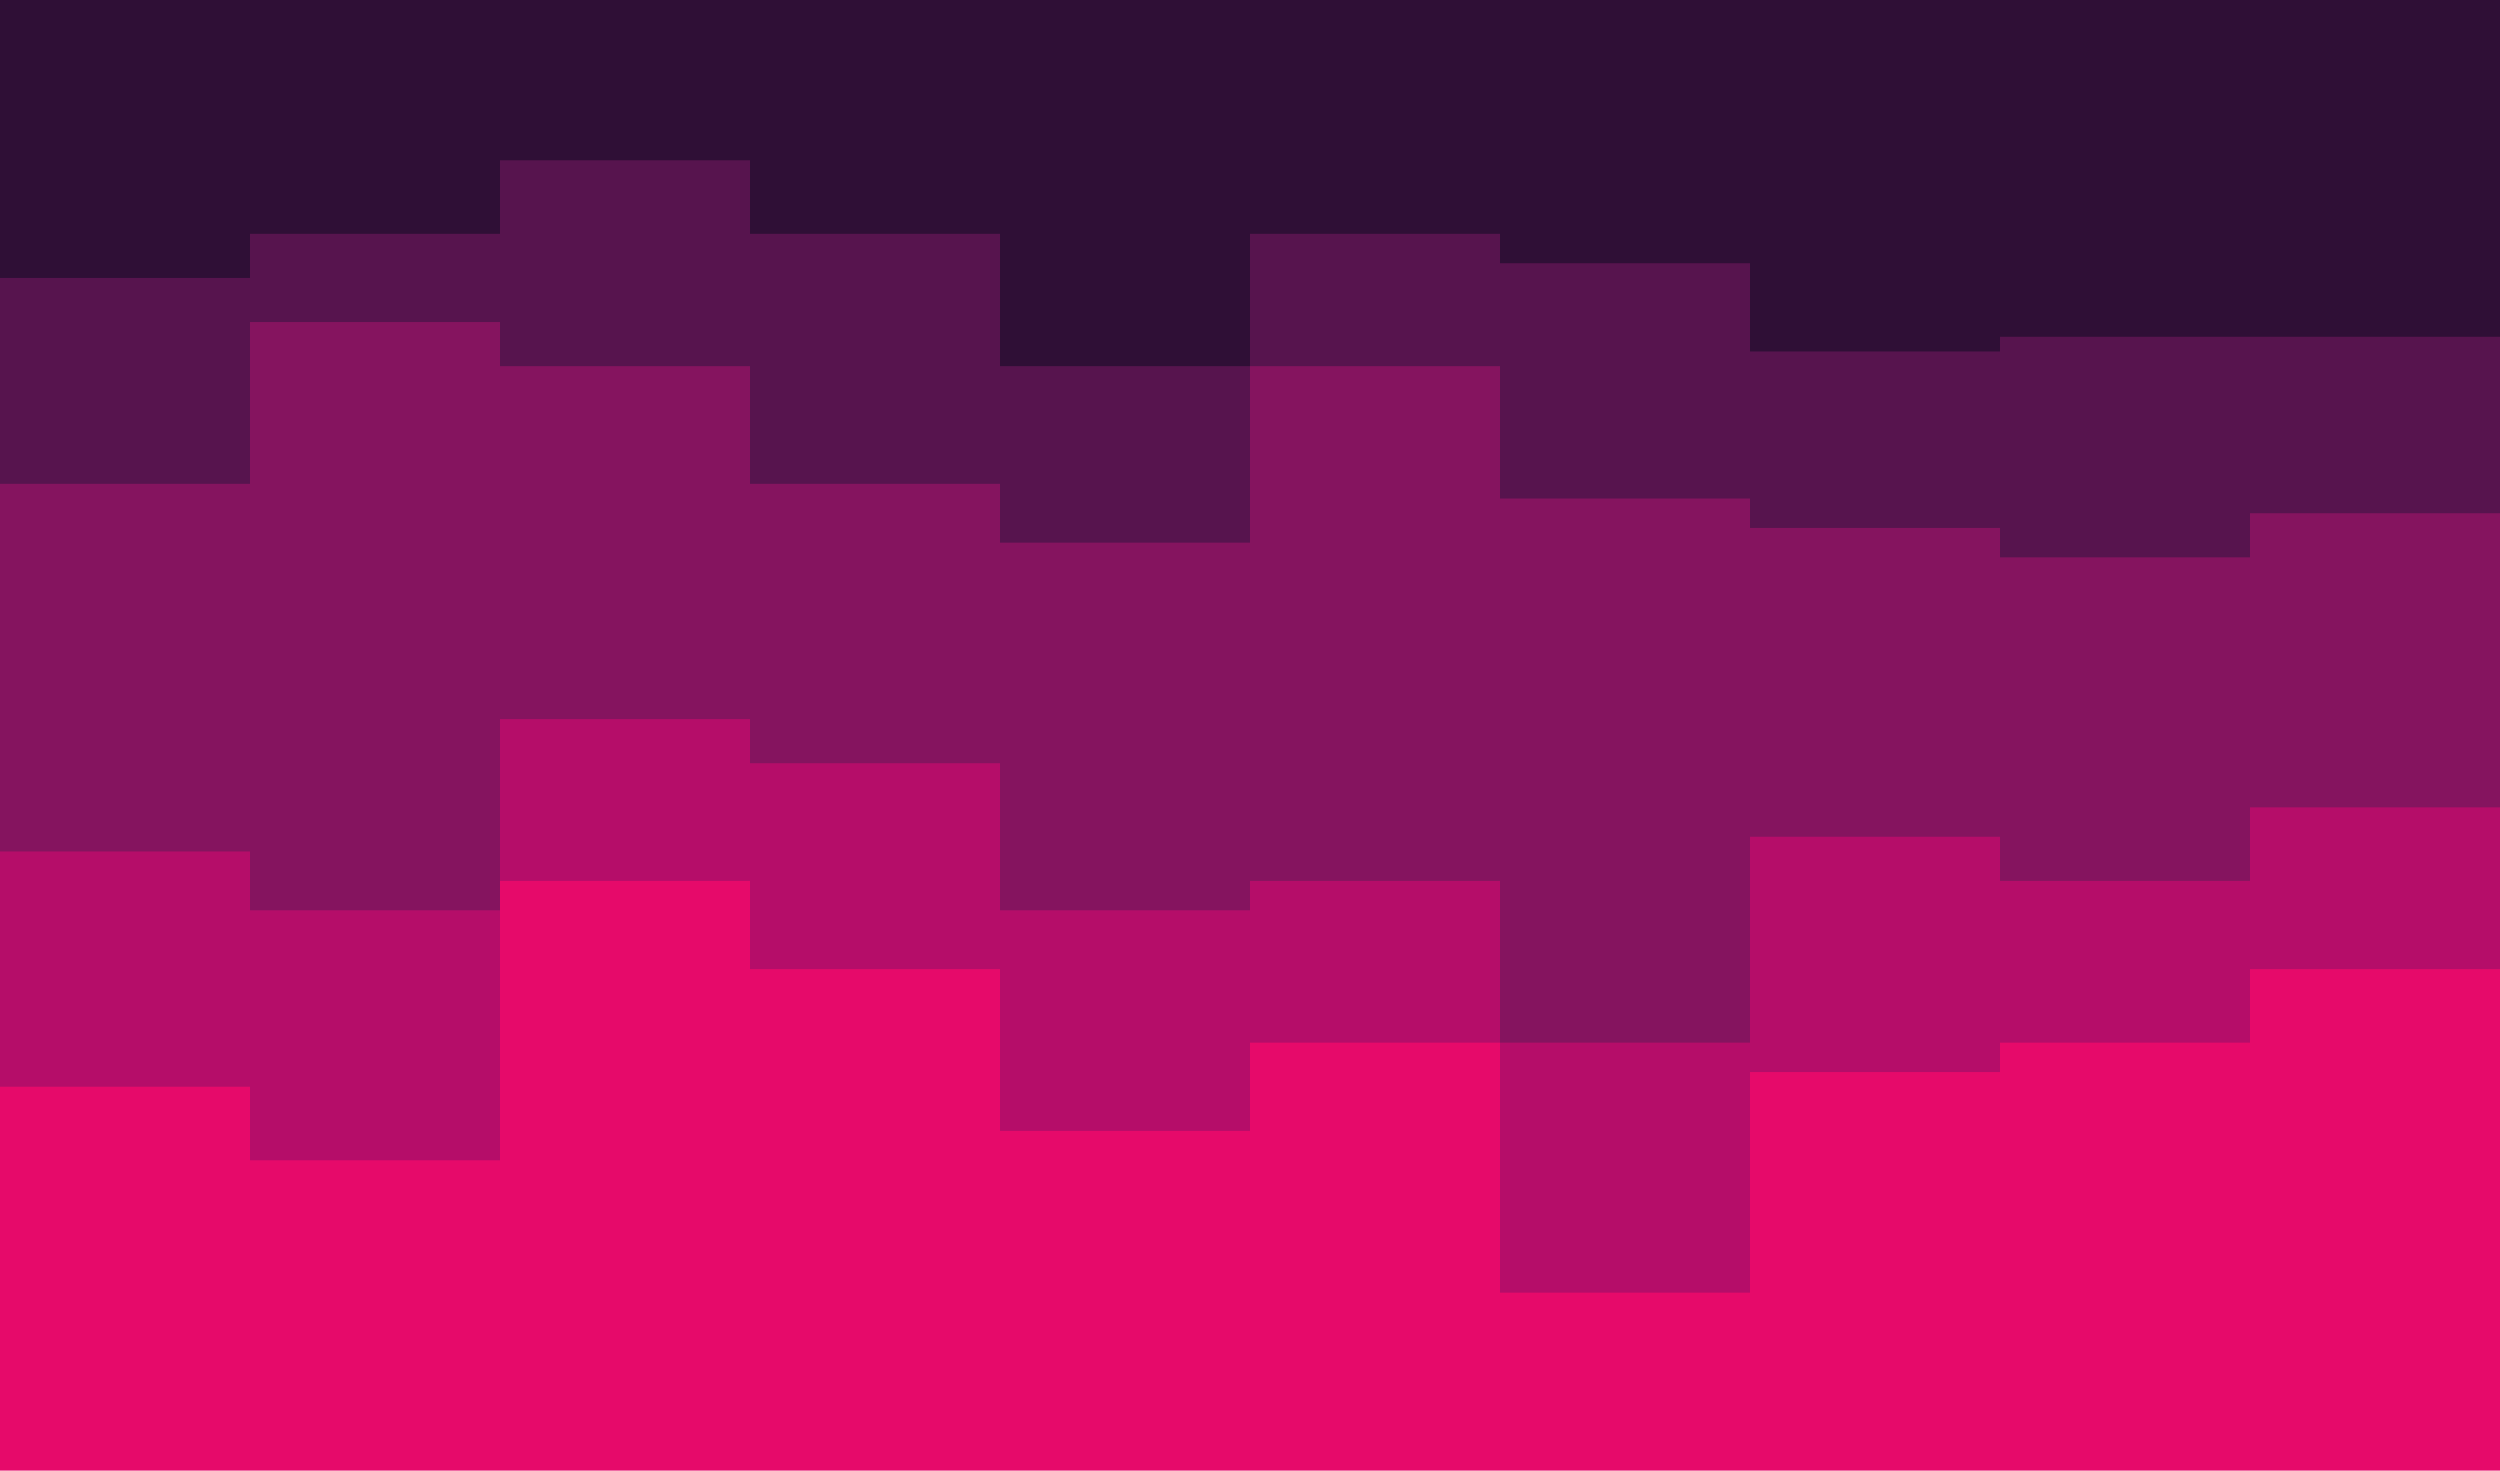 <svg id="visual" viewBox="0 0 1700 1000" width="1700" height="1000" xmlns="http://www.w3.org/2000/svg" xmlns:xlink="http://www.w3.org/1999/xlink" version="1.1"><path d="M0 191L170 191L170 161L340 161L340 111L510 111L510 161L680 161L680 251L850 251L850 161L1020 161L1020 181L1190 181L1190 241L1360 241L1360 231L1530 231L1530 231L1700 231L1700 171L1700 0L1700 0L1530 0L1530 0L1360 0L1360 0L1190 0L1190 0L1020 0L1020 0L850 0L850 0L680 0L680 0L510 0L510 0L340 0L340 0L170 0L170 0L0 0Z" fill="#2f0f36"></path><path d="M0 331L170 331L170 221L340 221L340 251L510 251L510 331L680 331L680 371L850 371L850 251L1020 251L1020 341L1190 341L1190 361L1360 361L1360 381L1530 381L1530 351L1700 351L1700 311L1700 169L1700 229L1530 229L1530 229L1360 229L1360 239L1190 239L1190 179L1020 179L1020 159L850 159L850 249L680 249L680 159L510 159L510 109L340 109L340 159L170 159L170 189L0 189Z" fill="#57144e"></path><path d="M0 581L170 581L170 621L340 621L340 491L510 491L510 521L680 521L680 621L850 621L850 601L1020 601L1020 711L1190 711L1190 571L1360 571L1360 601L1530 601L1530 551L1700 551L1700 501L1700 309L1700 349L1530 349L1530 379L1360 379L1360 359L1190 359L1190 339L1020 339L1020 249L850 249L850 369L680 369L680 329L510 329L510 249L340 249L340 219L170 219L170 329L0 329Z" fill="#85145f"></path><path d="M0 741L170 741L170 791L340 791L340 601L510 601L510 661L680 661L680 771L850 771L850 711L1020 711L1020 881L1190 881L1190 731L1360 731L1360 711L1530 711L1530 661L1700 661L1700 651L1700 499L1700 549L1530 549L1530 599L1360 599L1360 569L1190 569L1190 709L1020 709L1020 599L850 599L850 619L680 619L680 519L510 519L510 489L340 489L340 619L170 619L170 579L0 579Z" fill="#b50d69"></path><path d="M0 1001L170 1001L170 1001L340 1001L340 1001L510 1001L510 1001L680 1001L680 1001L850 1001L850 1001L1020 1001L1020 1001L1190 1001L1190 1001L1360 1001L1360 1001L1530 1001L1530 1001L1700 1001L1700 1001L1700 649L1700 659L1530 659L1530 709L1360 709L1360 729L1190 729L1190 879L1020 879L1020 709L850 709L850 769L680 769L680 659L510 659L510 599L340 599L340 789L170 789L170 739L0 739Z" fill="#e60a6a"></path></svg>